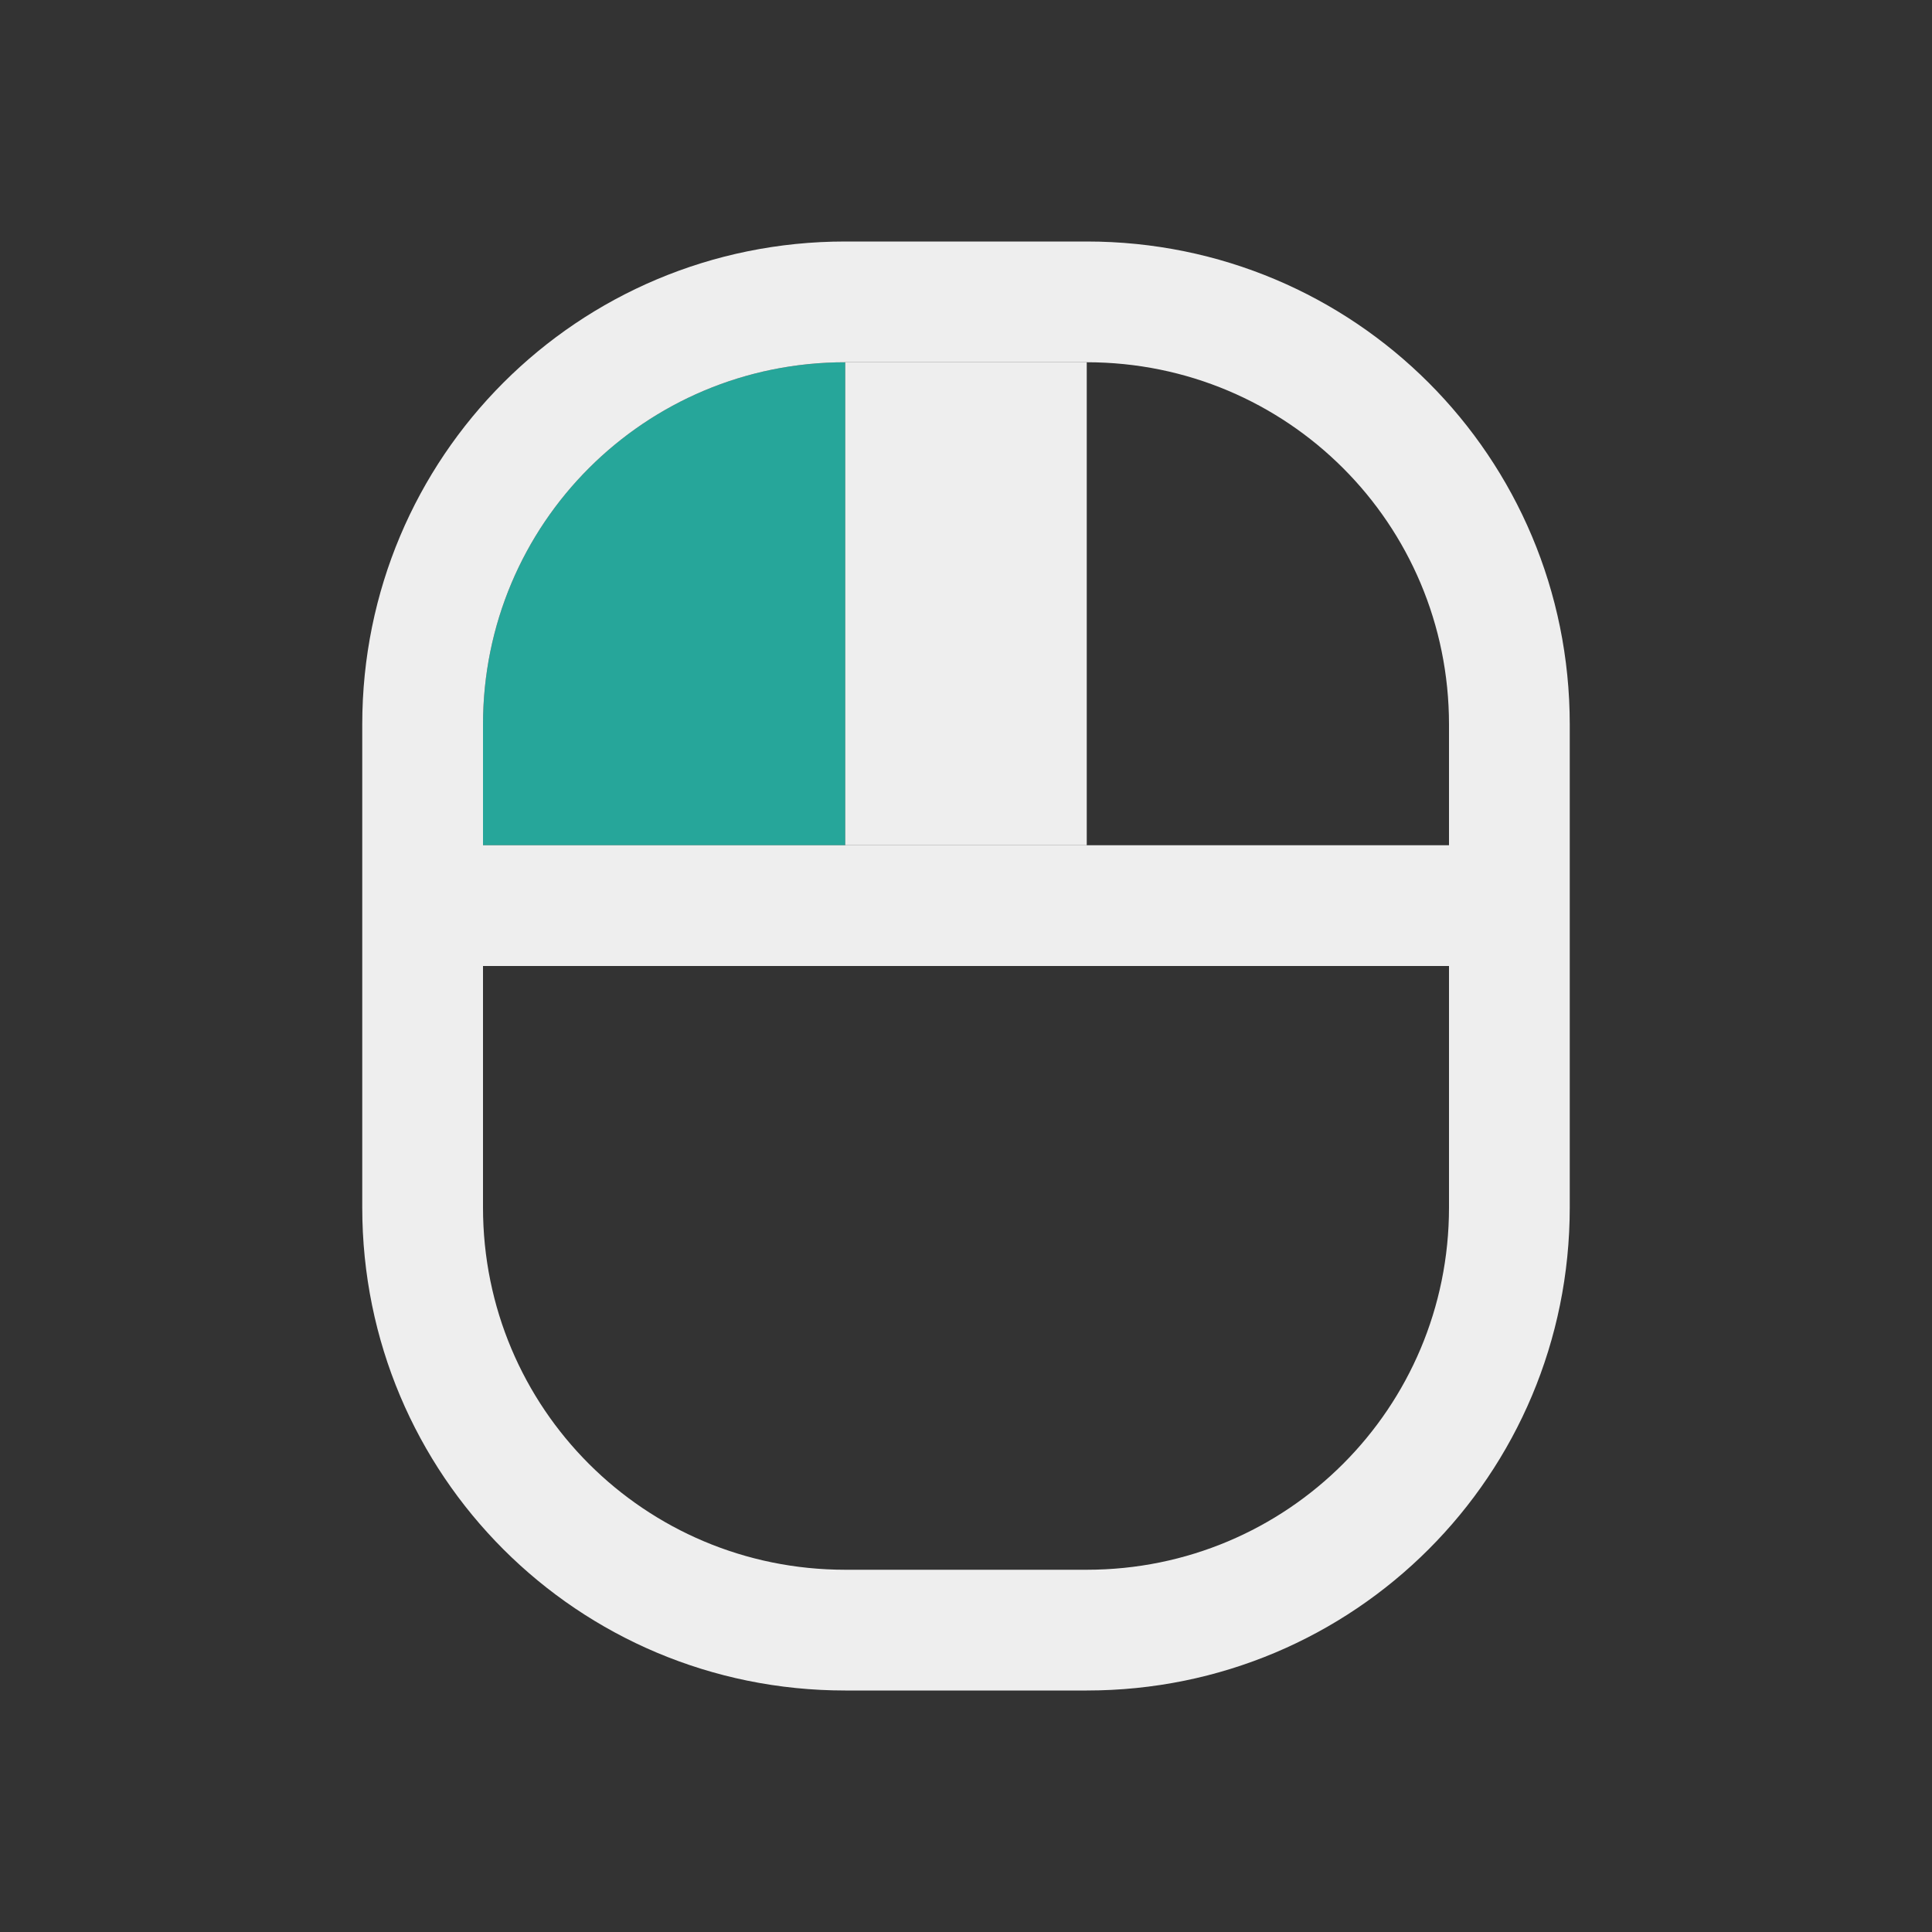 
<svg xmlns="http://www.w3.org/2000/svg" xmlns:xlink="http://www.w3.org/1999/xlink" width="24px" height="24px" viewBox="0 0 24 24" version="1.1">
<rect x="0" y="0" width="24" height="24" fill="#333333" stroke="none"/>
<g id="surface1">
<path style=" stroke:none;fill-rule:nonzero;fill:rgb(14.902%,65.098%,60.392%);fill-opacity:1;" d="M 10.5 4.5 C 8.008 4.5 6 6.508 6 9 L 6 10.5 L 10.5 10.5 Z M 10.5 4.5 "/>
<defs>
  <style id="current-color-scheme" type="text/css">
   .ColorScheme-Text { color:#eeeeee; } .ColorScheme-Highlight { color:#424242; }
  </style>
 </defs>
<path style="fill:currentColor" class="ColorScheme-Text" d="M 10.5 3 C 7.176 3 4.5 5.676 4.5 9 L 4.5 15 C 4.5 18.324 7.176 21 10.5 21 L 13.5 21 C 16.824 21 19.5 18.324 19.5 15 L 19.5 9 C 19.5 5.676 16.824 3 13.5 3 Z M 10.5 4.5 L 13.5 4.5 C 15.992 4.5 18 6.508 18 9 L 18 10.5 L 6 10.5 L 6 9 C 6 6.508 8.008 4.5 10.5 4.5 Z M 6 12 L 18 12 L 18 15 C 18 17.492 15.992 19.5 13.5 19.5 L 10.5 19.5 C 8.008 19.5 6 17.492 6 15 Z M 6 12 "/>
<defs>
  <style id="current-color-scheme" type="text/css">
   .ColorScheme-Text { color:#eeeeee; } .ColorScheme-Highlight { color:#424242; }
  </style>
 </defs>
<path style="fill:currentColor" class="ColorScheme-Text" d="M 10.5 4.5 L 13.5 4.5 L 13.5 10.5 L 10.5 10.5 Z M 10.5 4.5 "/>
</g>
</svg>

